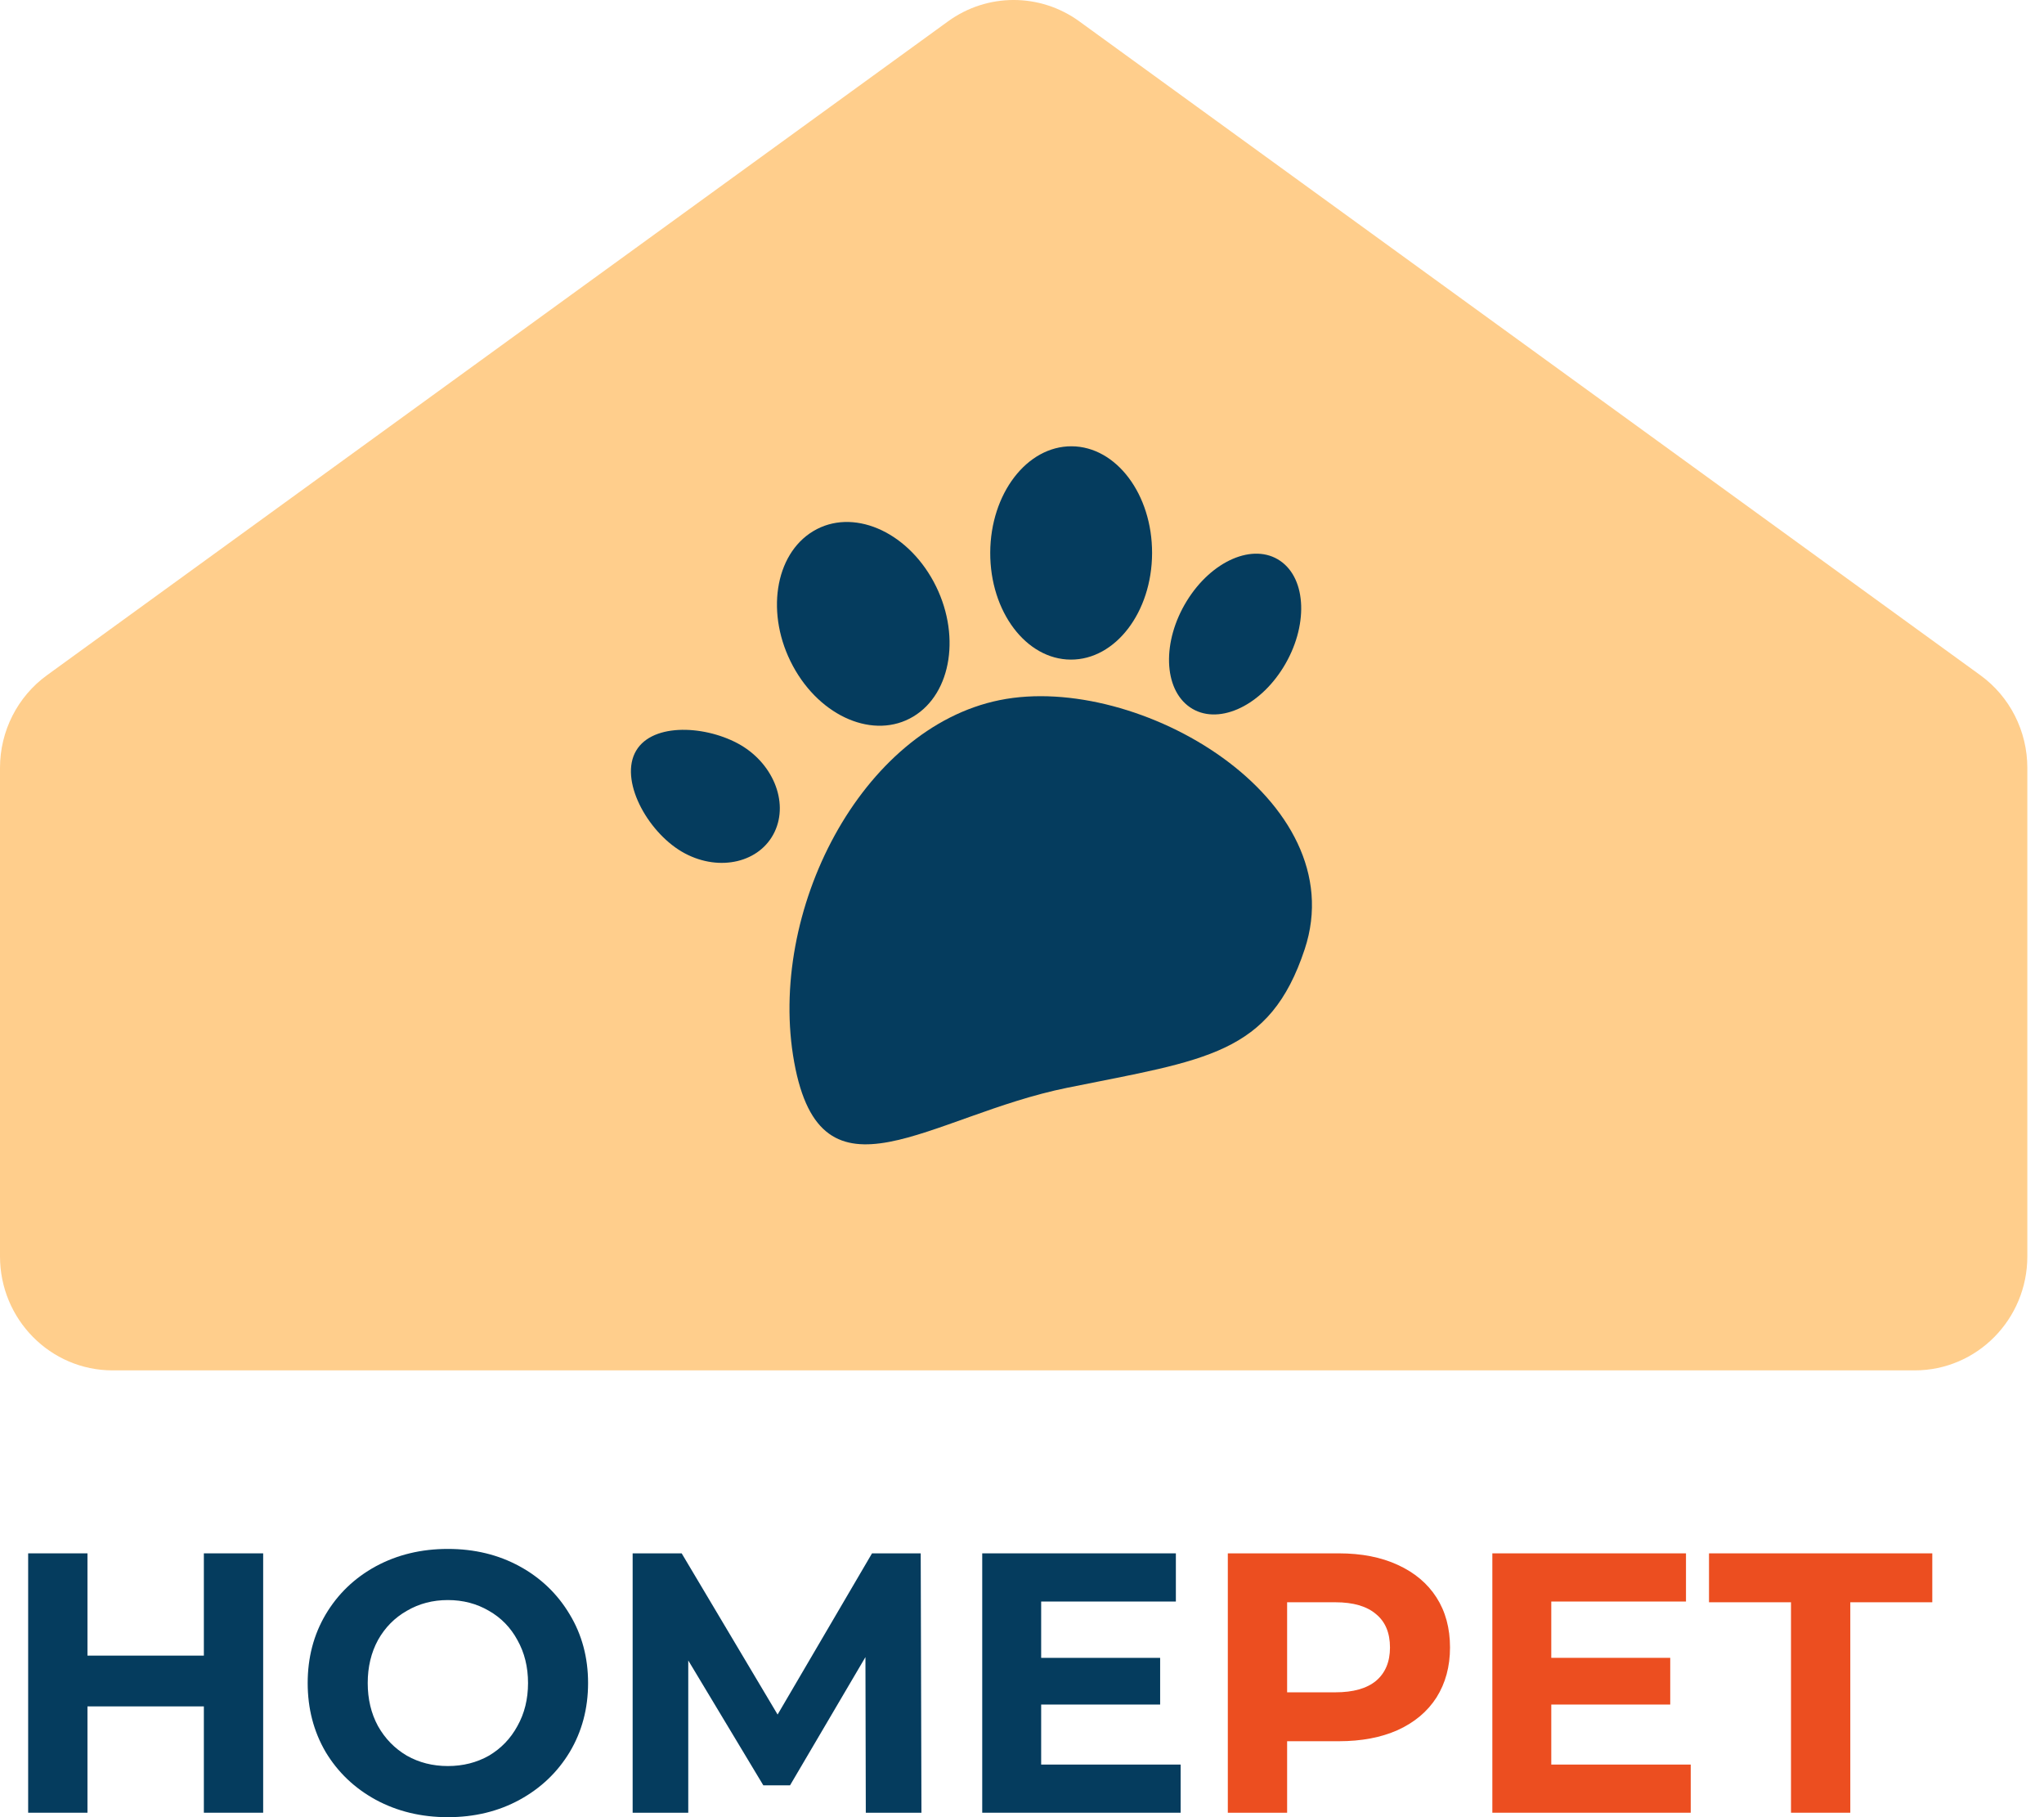 <svg width="72" height="64" viewBox="0 0 72 64" fill="none" xmlns="http://www.w3.org/2000/svg">
<path d="M9.27 54.708V63.843H7.181V60.098H3.081V63.843H0.992V54.708H3.081V58.31H7.181V54.708H9.27Z" fill="#053C5E"/>
<path d="M15.776 64C14.839 64 13.993 63.796 13.236 63.387C12.488 62.978 11.899 62.417 11.47 61.703C11.049 60.981 10.838 60.172 10.838 59.276C10.838 58.38 11.049 57.575 11.47 56.862C11.899 56.139 12.488 55.574 13.236 55.165C13.993 54.756 14.839 54.552 15.776 54.552C16.713 54.552 17.556 54.756 18.304 55.165C19.051 55.574 19.64 56.139 20.07 56.862C20.5 57.575 20.715 58.38 20.715 59.276C20.715 60.172 20.5 60.981 20.07 61.703C19.64 62.417 19.051 62.978 18.304 63.387C17.556 63.796 16.713 64 15.776 64ZM15.776 62.199C16.309 62.199 16.791 62.077 17.221 61.834C17.65 61.581 17.985 61.233 18.226 60.79C18.476 60.346 18.6 59.841 18.6 59.276C18.6 58.71 18.476 58.206 18.226 57.762C17.985 57.318 17.65 56.975 17.221 56.731C16.791 56.479 16.309 56.353 15.776 56.353C15.243 56.353 14.762 56.479 14.332 56.731C13.902 56.975 13.563 57.318 13.314 57.762C13.073 58.206 12.953 58.71 12.953 59.276C12.953 59.841 13.073 60.346 13.314 60.79C13.563 61.233 13.902 61.581 14.332 61.834C14.762 62.077 15.243 62.199 15.776 62.199Z" fill="#053C5E"/>
<path d="M30.498 63.843L30.485 58.362L27.829 62.878H26.888L24.244 58.48V63.843H22.285V54.708H24.012L27.391 60.385L30.717 54.708H32.432L32.458 63.843H30.498Z" fill="#053C5E"/>
<path d="M41.588 62.147V63.843H34.599V54.708H41.42V56.405H36.675V58.389H40.866V60.033H36.675V62.147H41.588Z" fill="#053C5E"/>
<path d="M47.157 54.708C47.956 54.708 48.648 54.843 49.233 55.113C49.826 55.383 50.282 55.765 50.6 56.261C50.918 56.757 51.077 57.344 51.077 58.023C51.077 58.693 50.918 59.28 50.6 59.785C50.282 60.281 49.826 60.663 49.233 60.933C48.648 61.194 47.956 61.325 47.157 61.325H45.339V63.843H43.25V54.708H47.157ZM47.041 59.602C47.668 59.602 48.145 59.467 48.472 59.197C48.799 58.919 48.962 58.528 48.962 58.023C48.962 57.51 48.799 57.118 48.472 56.849C48.145 56.57 47.668 56.431 47.041 56.431H45.339V59.602H47.041Z" fill="#EC4E20"/>
<path d="M59.556 62.147V63.843H52.568V54.708H59.389V56.405H54.644V58.388H58.834V60.033H54.644V62.147H59.556Z" fill="#EC4E20"/>
<path d="M63.088 56.431H60.2V54.708H68.065V56.431H65.177V63.843H63.088V56.431Z" fill="#EC4E20"/>
<path d="M0 27.043C0 25.749 0.616 24.534 1.656 23.78L33.395 0.752C34.777 -0.251 36.636 -0.251 38.018 0.752L69.757 23.78C70.797 24.534 71.413 25.749 71.413 27.043V44.248C71.413 46.466 69.637 48.264 67.446 48.264H3.967C1.776 48.264 0 46.466 0 44.248V27.043Z" fill="#FFCE8C"/>
<path d="M37.604 38.308C32.718 39.296 28.939 42.71 27.976 37.412C27.013 32.115 30.331 25.645 35.217 24.657C40.104 23.67 47.706 28.15 45.958 33.431C44.729 37.143 42.49 37.321 37.604 38.308Z" fill="#053C5E"/>
<path d="M27.284 29.302C26.773 30.373 25.358 30.711 24.125 30.056C22.891 29.402 21.846 27.606 22.357 26.534C22.868 25.463 24.743 25.523 25.977 26.177C27.21 26.832 27.796 28.231 27.284 29.302Z" fill="#053C5E"/>
<path d="M32.17 25.237C30.801 26.058 28.903 25.261 27.931 23.457C26.958 21.654 27.279 19.527 28.648 18.706C30.016 17.886 31.914 18.683 32.887 20.486C33.859 22.29 33.538 24.417 32.17 25.237Z" fill="#053C5E"/>
<path d="M37.717 23.231C36.143 23.224 34.873 21.537 34.881 19.462C34.889 17.388 36.172 15.711 37.747 15.718C39.321 15.725 40.59 17.413 40.582 19.487C40.574 21.562 39.291 23.238 37.717 23.231Z" fill="#053C5E"/>
<path d="M41.919 24.911C40.979 24.268 40.927 22.592 41.804 21.167C42.681 19.742 44.154 19.108 45.094 19.752C46.035 20.395 46.087 22.072 45.21 23.496C44.333 24.921 42.86 25.555 41.919 24.911Z" fill="#053C5E"/>
</svg>
